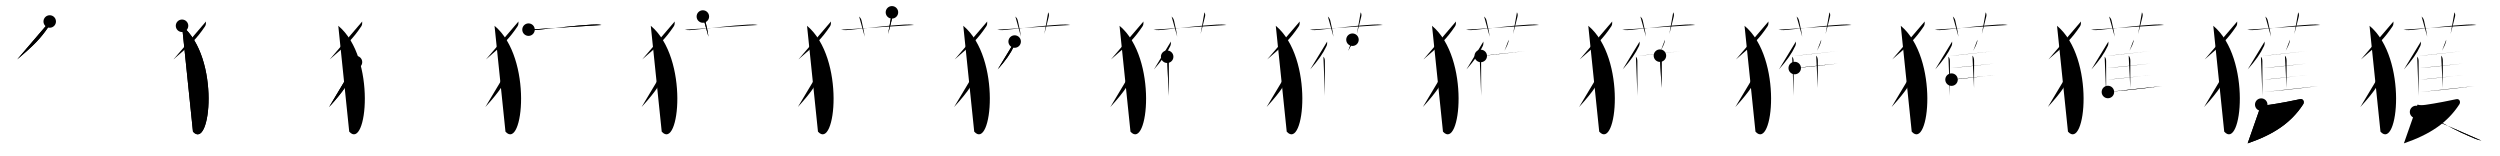 <svg class="stroke_order_diagram--svg_container_for_51866276d5dda79658000147" style="height: 100px; width: 1600px;" viewbox="0 0 1600 100"><desc>Created with Snap</desc><defs></defs><line class="stroke_order_diagram--bounding_box" x1="1" x2="1599" y1="1" y2="1"></line><line class="stroke_order_diagram--bounding_box" x1="1" x2="1" y1="1" y2="99"></line><line class="stroke_order_diagram--bounding_box" x1="1" x2="1599" y1="99" y2="99"></line><line class="stroke_order_diagram--guide_line" x1="0" x2="1600" y1="50" y2="50"></line><line class="stroke_order_diagram--guide_line" x1="50" x2="50" y1="1" y2="99"></line><line class="stroke_order_diagram--bounding_box" x1="99" x2="99" y1="1" y2="99"></line><path class="stroke_order_diagram--current_path" d="M35.82,17.75c0,1.12,0.06,2.12-0.61,3.12C29.98,28.65,25.62,33,15,42.04" id="kvg:07372-s1" kvg:type="㇒" transform="matrix(1,0,0,1,-4,-4)" xmlns:kvg="http://kanjivg.tagaini.net"></path><path class="stroke_order_diagram--current_path" d="M35.82,17.75c0,1.12,0.06,2.12-0.61,3.12C29.98,28.65,25.62,33,15,42.04" id="Ske1pthd8p" kvg:type="㇒" transform="matrix(1,0,0,1,-4,-4)" xmlns:kvg="http://kanjivg.tagaini.net"></path><circle class="stroke_order_diagram--path_start" cx="35.82" cy="17.75" r="4" transform="matrix(1,0,0,1,-4,-4)"></circle><line class="stroke_order_diagram--guide_line" x1="150" x2="150" y1="1" y2="99"></line><line class="stroke_order_diagram--bounding_box" x1="199" x2="199" y1="1" y2="99"></line><path class="stroke_order_diagram--existing_path" d="M35.82,17.75c0,1.12,0.06,2.12-0.61,3.12C29.98,28.65,25.62,33,15,42.04" id="Ske1pthd8s" kvg:type="㇒" transform="matrix(1,0,0,1,96,-4)" xmlns:kvg="http://kanjivg.tagaini.net"></path><path class="stroke_order_diagram--current_path" d="M20.5,20.5c24.72,20.64,18.27,80.33,7,67.75" id="kvg:07372-s2" kvg:type="㇕va" transform="matrix(1,0,0,1,96,-4)" xmlns:kvg="http://kanjivg.tagaini.net"></path><path class="stroke_order_diagram--current_path" d="M20.5,20.5c24.72,20.64,18.27,80.33,7,67.75" id="Ske1pthd8u" kvg:type="㇕va" transform="matrix(1,0,0,1,96,-4)" xmlns:kvg="http://kanjivg.tagaini.net"></path><circle class="stroke_order_diagram--path_start" cx="20.5" cy="20.5" r="4" transform="matrix(1,0,0,1,96,-4)"></circle><line class="stroke_order_diagram--guide_line" x1="250" x2="250" y1="1" y2="99"></line><line class="stroke_order_diagram--bounding_box" x1="299" x2="299" y1="1" y2="99"></line><path class="stroke_order_diagram--existing_path" d="M35.82,17.75c0,1.12,0.06,2.12-0.61,3.12C29.98,28.65,25.62,33,15,42.04" id="Ske1pthd8x" kvg:type="㇒" transform="matrix(1,0,0,1,196,-4)" xmlns:kvg="http://kanjivg.tagaini.net"></path><path class="stroke_order_diagram--existing_path" d="M20.5,20.5c24.72,20.64,18.27,80.33,7,67.75" id="Ske1pthd8y" kvg:type="㇕va" transform="matrix(1,0,0,1,196,-4)" xmlns:kvg="http://kanjivg.tagaini.net"></path><path class="stroke_order_diagram--current_path" d="M31.83,43.75c0.05,0.71,0.22,2.08-0.1,2.85c-3.98,9.77-7.46,15.34-17.11,25.9" id="kvg:07372-s3" kvg:type="㇒" transform="matrix(1,0,0,1,196,-4)" xmlns:kvg="http://kanjivg.tagaini.net"></path><path class="stroke_order_diagram--current_path" d="M31.83,43.75c0.05,0.71,0.22,2.08-0.1,2.85c-3.98,9.77-7.46,15.34-17.11,25.9" id="Ske1pthd810" kvg:type="㇒" transform="matrix(1,0,0,1,196,-4)" xmlns:kvg="http://kanjivg.tagaini.net"></path><circle class="stroke_order_diagram--path_start" cx="31.83" cy="43.75" r="4" transform="matrix(1,0,0,1,196,-4)"></circle><line class="stroke_order_diagram--guide_line" x1="350" x2="350" y1="1" y2="99"></line><line class="stroke_order_diagram--bounding_box" x1="399" x2="399" y1="1" y2="99"></line><path class="stroke_order_diagram--existing_path" d="M35.82,17.75c0,1.12,0.06,2.12-0.61,3.12C29.98,28.65,25.62,33,15,42.04" id="Ske1pthd813" kvg:type="㇒" transform="matrix(1,0,0,1,296,-4)" xmlns:kvg="http://kanjivg.tagaini.net"></path><path class="stroke_order_diagram--existing_path" d="M20.5,20.5c24.72,20.64,18.27,80.33,7,67.75" id="Ske1pthd814" kvg:type="㇕va" transform="matrix(1,0,0,1,296,-4)" xmlns:kvg="http://kanjivg.tagaini.net"></path><path class="stroke_order_diagram--existing_path" d="M31.83,43.75c0.05,0.71,0.22,2.08-0.1,2.85c-3.98,9.77-7.46,15.34-17.11,25.9" id="Ske1pthd815" kvg:type="㇒" transform="matrix(1,0,0,1,296,-4)" xmlns:kvg="http://kanjivg.tagaini.net"></path><path class="stroke_order_diagram--current_path" d="M42.25,22.97c2.25,0.53,4.3,0.26,6.13,0.08c8.92-0.87,24.82-2.84,34.37-3.31c2.09-0.1,4.19-0.2,6.25,0.26" id="kvg:07372-s4" kvg:type="㇐" transform="matrix(1,0,0,1,296,-4)" xmlns:kvg="http://kanjivg.tagaini.net"></path><path class="stroke_order_diagram--current_path" d="M42.25,22.97c2.25,0.53,4.3,0.26,6.13,0.08c8.92-0.87,24.82-2.84,34.37-3.31c2.09-0.1,4.19-0.2,6.25,0.26" id="Ske1pthd817" kvg:type="㇐" transform="matrix(1,0,0,1,296,-4)" xmlns:kvg="http://kanjivg.tagaini.net"></path><circle class="stroke_order_diagram--path_start" cx="42.25" cy="22.97" r="4" transform="matrix(1,0,0,1,296,-4)"></circle><line class="stroke_order_diagram--guide_line" x1="450" x2="450" y1="1" y2="99"></line><line class="stroke_order_diagram--bounding_box" x1="499" x2="499" y1="1" y2="99"></line><path class="stroke_order_diagram--existing_path" d="M35.82,17.75c0,1.12,0.06,2.12-0.61,3.12C29.98,28.65,25.62,33,15,42.04" id="Ske1pthd81a" kvg:type="㇒" transform="matrix(1,0,0,1,396,-4)" xmlns:kvg="http://kanjivg.tagaini.net"></path><path class="stroke_order_diagram--existing_path" d="M20.5,20.5c24.72,20.64,18.27,80.33,7,67.75" id="Ske1pthd81b" kvg:type="㇕va" transform="matrix(1,0,0,1,396,-4)" xmlns:kvg="http://kanjivg.tagaini.net"></path><path class="stroke_order_diagram--existing_path" d="M31.83,43.75c0.05,0.71,0.22,2.08-0.1,2.85c-3.98,9.77-7.46,15.34-17.11,25.9" id="Ske1pthd81c" kvg:type="㇒" transform="matrix(1,0,0,1,396,-4)" xmlns:kvg="http://kanjivg.tagaini.net"></path><path class="stroke_order_diagram--existing_path" d="M42.25,22.97c2.25,0.53,4.3,0.26,6.13,0.08c8.92-0.87,24.82-2.84,34.37-3.31c2.09-0.1,4.19-0.2,6.25,0.26" id="Ske1pthd81d" kvg:type="㇐" transform="matrix(1,0,0,1,396,-4)" xmlns:kvg="http://kanjivg.tagaini.net"></path><path class="stroke_order_diagram--current_path" d="M53.83,14.57c0.86,0.86,1.29,1.43,1.59,2.73c1.35,5.86,1.74,8.06,2.01,10.22" id="kvg:07372-s5" kvg:type="㇑a" transform="matrix(1,0,0,1,396,-4)" xmlns:kvg="http://kanjivg.tagaini.net"></path><path class="stroke_order_diagram--current_path" d="M53.83,14.57c0.86,0.86,1.29,1.43,1.59,2.73c1.35,5.86,1.74,8.06,2.01,10.22" id="Ske1pthd81f" kvg:type="㇑a" transform="matrix(1,0,0,1,396,-4)" xmlns:kvg="http://kanjivg.tagaini.net"></path><circle class="stroke_order_diagram--path_start" cx="53.83" cy="14.57" r="4" transform="matrix(1,0,0,1,396,-4)"></circle><line class="stroke_order_diagram--guide_line" x1="550" x2="550" y1="1" y2="99"></line><line class="stroke_order_diagram--bounding_box" x1="599" x2="599" y1="1" y2="99"></line><path class="stroke_order_diagram--existing_path" d="M35.82,17.75c0,1.12,0.06,2.12-0.61,3.12C29.98,28.65,25.62,33,15,42.04" id="Ske1pthd81i" kvg:type="㇒" transform="matrix(1,0,0,1,496,-4)" xmlns:kvg="http://kanjivg.tagaini.net"></path><path class="stroke_order_diagram--existing_path" d="M20.5,20.5c24.72,20.64,18.27,80.33,7,67.75" id="Ske1pthd81j" kvg:type="㇕va" transform="matrix(1,0,0,1,496,-4)" xmlns:kvg="http://kanjivg.tagaini.net"></path><path class="stroke_order_diagram--existing_path" d="M31.83,43.75c0.05,0.71,0.22,2.08-0.1,2.85c-3.98,9.77-7.46,15.34-17.11,25.9" id="Ske1pthd81k" kvg:type="㇒" transform="matrix(1,0,0,1,496,-4)" xmlns:kvg="http://kanjivg.tagaini.net"></path><path class="stroke_order_diagram--existing_path" d="M42.25,22.97c2.25,0.53,4.3,0.26,6.13,0.08c8.92-0.87,24.82-2.84,34.37-3.31c2.09-0.1,4.19-0.2,6.25,0.26" id="Ske1pthd81l" kvg:type="㇐" transform="matrix(1,0,0,1,496,-4)" xmlns:kvg="http://kanjivg.tagaini.net"></path><path class="stroke_order_diagram--existing_path" d="M53.83,14.57c0.86,0.86,1.29,1.43,1.59,2.73c1.35,5.86,1.74,8.06,2.01,10.22" id="Ske1pthd81m" kvg:type="㇑a" transform="matrix(1,0,0,1,496,-4)" xmlns:kvg="http://kanjivg.tagaini.net"></path><path class="stroke_order_diagram--current_path" d="M74.84,11.89c0.53,0.86,0.62,1.76,0.34,2.84c-0.94,3.64-1.56,6.64-2.81,11.02" id="kvg:07372-s6" kvg:type="㇑a" transform="matrix(1,0,0,1,496,-4)" xmlns:kvg="http://kanjivg.tagaini.net"></path><path class="stroke_order_diagram--current_path" d="M74.84,11.89c0.53,0.86,0.62,1.76,0.34,2.84c-0.94,3.64-1.56,6.64-2.81,11.02" id="Ske1pthd81o" kvg:type="㇑a" transform="matrix(1,0,0,1,496,-4)" xmlns:kvg="http://kanjivg.tagaini.net"></path><circle class="stroke_order_diagram--path_start" cx="74.84" cy="11.89" r="4" transform="matrix(1,0,0,1,496,-4)"></circle><line class="stroke_order_diagram--guide_line" x1="650" x2="650" y1="1" y2="99"></line><line class="stroke_order_diagram--bounding_box" x1="699" x2="699" y1="1" y2="99"></line><path class="stroke_order_diagram--existing_path" d="M35.82,17.75c0,1.12,0.06,2.12-0.61,3.12C29.98,28.65,25.62,33,15,42.04" id="Ske1pthd81r" kvg:type="㇒" transform="matrix(1,0,0,1,596,-4)" xmlns:kvg="http://kanjivg.tagaini.net"></path><path class="stroke_order_diagram--existing_path" d="M20.5,20.5c24.72,20.64,18.27,80.33,7,67.75" id="Ske1pthd81s" kvg:type="㇕va" transform="matrix(1,0,0,1,596,-4)" xmlns:kvg="http://kanjivg.tagaini.net"></path><path class="stroke_order_diagram--existing_path" d="M31.83,43.75c0.05,0.71,0.22,2.08-0.1,2.85c-3.98,9.77-7.46,15.34-17.11,25.9" id="Ske1pthd81t" kvg:type="㇒" transform="matrix(1,0,0,1,596,-4)" xmlns:kvg="http://kanjivg.tagaini.net"></path><path class="stroke_order_diagram--existing_path" d="M42.25,22.97c2.25,0.53,4.3,0.26,6.13,0.08c8.92-0.87,24.82-2.84,34.37-3.31c2.09-0.1,4.19-0.2,6.25,0.26" id="Ske1pthd81u" kvg:type="㇐" transform="matrix(1,0,0,1,596,-4)" xmlns:kvg="http://kanjivg.tagaini.net"></path><path class="stroke_order_diagram--existing_path" d="M53.83,14.57c0.86,0.86,1.29,1.43,1.59,2.73c1.35,5.86,1.74,8.06,2.01,10.22" id="Ske1pthd81v" kvg:type="㇑a" transform="matrix(1,0,0,1,596,-4)" xmlns:kvg="http://kanjivg.tagaini.net"></path><path class="stroke_order_diagram--existing_path" d="M74.84,11.89c0.53,0.86,0.62,1.76,0.34,2.84c-0.94,3.64-1.56,6.64-2.81,11.02" id="Ske1pthd81w" kvg:type="㇑a" transform="matrix(1,0,0,1,596,-4)" xmlns:kvg="http://kanjivg.tagaini.net"></path><path class="stroke_order_diagram--current_path" d="M53.38,30.59c0.11,0.9-0.03,2.07-0.39,2.84c-2.3,4.9-5.21,9.04-10.47,15" id="kvg:07372-s7" kvg:type="㇒" transform="matrix(1,0,0,1,596,-4)" xmlns:kvg="http://kanjivg.tagaini.net"></path><path class="stroke_order_diagram--current_path" d="M53.38,30.59c0.11,0.9-0.03,2.07-0.39,2.84c-2.3,4.9-5.21,9.04-10.47,15" id="Ske1pthd81y" kvg:type="㇒" transform="matrix(1,0,0,1,596,-4)" xmlns:kvg="http://kanjivg.tagaini.net"></path><circle class="stroke_order_diagram--path_start" cx="53.38" cy="30.59" r="4" transform="matrix(1,0,0,1,596,-4)"></circle><line class="stroke_order_diagram--guide_line" x1="750" x2="750" y1="1" y2="99"></line><line class="stroke_order_diagram--bounding_box" x1="799" x2="799" y1="1" y2="99"></line><path class="stroke_order_diagram--existing_path" d="M35.82,17.75c0,1.12,0.06,2.12-0.61,3.12C29.98,28.65,25.62,33,15,42.04" id="Ske1pthd821" kvg:type="㇒" transform="matrix(1,0,0,1,696,-4)" xmlns:kvg="http://kanjivg.tagaini.net"></path><path class="stroke_order_diagram--existing_path" d="M20.5,20.5c24.72,20.64,18.27,80.33,7,67.75" id="Ske1pthd822" kvg:type="㇕va" transform="matrix(1,0,0,1,696,-4)" xmlns:kvg="http://kanjivg.tagaini.net"></path><path class="stroke_order_diagram--existing_path" d="M31.83,43.75c0.05,0.71,0.22,2.08-0.1,2.85c-3.98,9.77-7.46,15.34-17.11,25.9" id="Ske1pthd823" kvg:type="㇒" transform="matrix(1,0,0,1,696,-4)" xmlns:kvg="http://kanjivg.tagaini.net"></path><path class="stroke_order_diagram--existing_path" d="M42.25,22.97c2.25,0.53,4.3,0.26,6.13,0.08c8.92-0.87,24.82-2.84,34.37-3.31c2.09-0.1,4.19-0.2,6.25,0.26" id="Ske1pthd824" kvg:type="㇐" transform="matrix(1,0,0,1,696,-4)" xmlns:kvg="http://kanjivg.tagaini.net"></path><path class="stroke_order_diagram--existing_path" d="M53.83,14.57c0.86,0.86,1.29,1.43,1.59,2.73c1.35,5.86,1.74,8.06,2.01,10.22" id="Ske1pthd825" kvg:type="㇑a" transform="matrix(1,0,0,1,696,-4)" xmlns:kvg="http://kanjivg.tagaini.net"></path><path class="stroke_order_diagram--existing_path" d="M74.84,11.89c0.53,0.86,0.62,1.76,0.34,2.84c-0.94,3.64-1.56,6.64-2.81,11.02" id="Ske1pthd826" kvg:type="㇑a" transform="matrix(1,0,0,1,696,-4)" xmlns:kvg="http://kanjivg.tagaini.net"></path><path class="stroke_order_diagram--existing_path" d="M53.38,30.59c0.11,0.9-0.03,2.07-0.39,2.84c-2.3,4.9-5.21,9.04-10.47,15" id="Ske1pthd827" kvg:type="㇒" transform="matrix(1,0,0,1,696,-4)" xmlns:kvg="http://kanjivg.tagaini.net"></path><path class="stroke_order_diagram--current_path" d="M50.98,40.31c0.67,0.67,0.94,1.56,0.94,2.93c0,4.37,0.02,11.96,0.04,17.51c0,1.92,0.01,3.54,0.01,4.59" id="kvg:07372-s8" kvg:type="㇑" transform="matrix(1,0,0,1,696,-4)" xmlns:kvg="http://kanjivg.tagaini.net"></path><path class="stroke_order_diagram--current_path" d="M50.98,40.31c0.67,0.67,0.94,1.56,0.94,2.93c0,4.37,0.02,11.96,0.04,17.51c0,1.92,0.01,3.54,0.01,4.59" id="Ske1pthd829" kvg:type="㇑" transform="matrix(1,0,0,1,696,-4)" xmlns:kvg="http://kanjivg.tagaini.net"></path><circle class="stroke_order_diagram--path_start" cx="50.98" cy="40.31" r="4" transform="matrix(1,0,0,1,696,-4)"></circle><line class="stroke_order_diagram--guide_line" x1="850" x2="850" y1="1" y2="99"></line><line class="stroke_order_diagram--bounding_box" x1="899" x2="899" y1="1" y2="99"></line><path class="stroke_order_diagram--existing_path" d="M35.82,17.75c0,1.12,0.06,2.12-0.61,3.12C29.98,28.65,25.62,33,15,42.04" id="Ske1pthd82c" kvg:type="㇒" transform="matrix(1,0,0,1,796,-4)" xmlns:kvg="http://kanjivg.tagaini.net"></path><path class="stroke_order_diagram--existing_path" d="M20.5,20.5c24.72,20.64,18.27,80.33,7,67.75" id="Ske1pthd82d" kvg:type="㇕va" transform="matrix(1,0,0,1,796,-4)" xmlns:kvg="http://kanjivg.tagaini.net"></path><path class="stroke_order_diagram--existing_path" d="M31.83,43.75c0.05,0.71,0.22,2.08-0.1,2.85c-3.98,9.77-7.46,15.34-17.11,25.9" id="Ske1pthd82e" kvg:type="㇒" transform="matrix(1,0,0,1,796,-4)" xmlns:kvg="http://kanjivg.tagaini.net"></path><path class="stroke_order_diagram--existing_path" d="M42.25,22.97c2.25,0.53,4.3,0.26,6.13,0.08c8.92-0.87,24.82-2.84,34.37-3.31c2.09-0.1,4.19-0.2,6.25,0.26" id="Ske1pthd82f" kvg:type="㇐" transform="matrix(1,0,0,1,796,-4)" xmlns:kvg="http://kanjivg.tagaini.net"></path><path class="stroke_order_diagram--existing_path" d="M53.83,14.57c0.86,0.86,1.29,1.43,1.59,2.73c1.35,5.86,1.74,8.06,2.01,10.22" id="Ske1pthd82g" kvg:type="㇑a" transform="matrix(1,0,0,1,796,-4)" xmlns:kvg="http://kanjivg.tagaini.net"></path><path class="stroke_order_diagram--existing_path" d="M74.84,11.89c0.53,0.86,0.62,1.76,0.34,2.84c-0.94,3.64-1.56,6.64-2.81,11.02" id="Ske1pthd82h" kvg:type="㇑a" transform="matrix(1,0,0,1,796,-4)" xmlns:kvg="http://kanjivg.tagaini.net"></path><path class="stroke_order_diagram--existing_path" d="M53.38,30.59c0.11,0.9-0.03,2.07-0.39,2.84c-2.3,4.9-5.21,9.04-10.47,15" id="Ske1pthd82i" kvg:type="㇒" transform="matrix(1,0,0,1,796,-4)" xmlns:kvg="http://kanjivg.tagaini.net"></path><path class="stroke_order_diagram--existing_path" d="M50.98,40.31c0.67,0.67,0.94,1.56,0.94,2.93c0,4.37,0.02,11.96,0.04,17.51c0,1.92,0.01,3.54,0.01,4.59" id="Ske1pthd82j" kvg:type="㇑" transform="matrix(1,0,0,1,796,-4)" xmlns:kvg="http://kanjivg.tagaini.net"></path><path class="stroke_order_diagram--current_path" d="M69.58,29.41c0.03,0.36-0.01,0.84-0.1,1.15c-0.57,1.99-1.3,3.52-2.61,5.94" id="kvg:07372-s9" kvg:type="㇒" transform="matrix(1,0,0,1,796,-4)" xmlns:kvg="http://kanjivg.tagaini.net"></path><path class="stroke_order_diagram--current_path" d="M69.58,29.41c0.03,0.36-0.01,0.84-0.1,1.15c-0.57,1.99-1.3,3.52-2.61,5.94" id="Ske1pthd82l" kvg:type="㇒" transform="matrix(1,0,0,1,796,-4)" xmlns:kvg="http://kanjivg.tagaini.net"></path><circle class="stroke_order_diagram--path_start" cx="69.58" cy="29.41" r="4" transform="matrix(1,0,0,1,796,-4)"></circle><line class="stroke_order_diagram--guide_line" x1="950" x2="950" y1="1" y2="99"></line><line class="stroke_order_diagram--bounding_box" x1="999" x2="999" y1="1" y2="99"></line><path class="stroke_order_diagram--existing_path" d="M35.82,17.75c0,1.12,0.06,2.12-0.61,3.12C29.98,28.65,25.62,33,15,42.04" id="Ske1pthd82o" kvg:type="㇒" transform="matrix(1,0,0,1,896,-4)" xmlns:kvg="http://kanjivg.tagaini.net"></path><path class="stroke_order_diagram--existing_path" d="M20.5,20.5c24.72,20.64,18.27,80.33,7,67.75" id="Ske1pthd82p" kvg:type="㇕va" transform="matrix(1,0,0,1,896,-4)" xmlns:kvg="http://kanjivg.tagaini.net"></path><path class="stroke_order_diagram--existing_path" d="M31.83,43.75c0.05,0.71,0.22,2.08-0.1,2.85c-3.98,9.77-7.46,15.34-17.11,25.9" id="Ske1pthd82q" kvg:type="㇒" transform="matrix(1,0,0,1,896,-4)" xmlns:kvg="http://kanjivg.tagaini.net"></path><path class="stroke_order_diagram--existing_path" d="M42.25,22.97c2.25,0.53,4.3,0.26,6.13,0.08c8.92-0.87,24.82-2.84,34.37-3.31c2.09-0.1,4.19-0.2,6.25,0.26" id="Ske1pthd82r" kvg:type="㇐" transform="matrix(1,0,0,1,896,-4)" xmlns:kvg="http://kanjivg.tagaini.net"></path><path class="stroke_order_diagram--existing_path" d="M53.83,14.57c0.86,0.86,1.29,1.43,1.59,2.73c1.35,5.86,1.74,8.06,2.01,10.22" id="Ske1pthd82s" kvg:type="㇑a" transform="matrix(1,0,0,1,896,-4)" xmlns:kvg="http://kanjivg.tagaini.net"></path><path class="stroke_order_diagram--existing_path" d="M74.84,11.89c0.53,0.86,0.62,1.76,0.34,2.84c-0.94,3.64-1.56,6.64-2.81,11.02" id="Ske1pthd82t" kvg:type="㇑a" transform="matrix(1,0,0,1,896,-4)" xmlns:kvg="http://kanjivg.tagaini.net"></path><path class="stroke_order_diagram--existing_path" d="M53.38,30.59c0.11,0.9-0.03,2.07-0.39,2.84c-2.3,4.9-5.21,9.04-10.47,15" id="Ske1pthd82u" kvg:type="㇒" transform="matrix(1,0,0,1,896,-4)" xmlns:kvg="http://kanjivg.tagaini.net"></path><path class="stroke_order_diagram--existing_path" d="M50.98,40.31c0.67,0.67,0.94,1.56,0.94,2.93c0,4.37,0.02,11.96,0.04,17.51c0,1.92,0.01,3.54,0.01,4.59" id="Ske1pthd82v" kvg:type="㇑" transform="matrix(1,0,0,1,896,-4)" xmlns:kvg="http://kanjivg.tagaini.net"></path><path class="stroke_order_diagram--existing_path" d="M69.58,29.41c0.03,0.36-0.01,0.84-0.1,1.15c-0.57,1.99-1.3,3.52-2.61,5.94" id="Ske1pthd82w" kvg:type="㇒" transform="matrix(1,0,0,1,896,-4)" xmlns:kvg="http://kanjivg.tagaini.net"></path><path class="stroke_order_diagram--current_path" d="M51.68,39.81c5.44-0.42,20.62-2.21,27.82-3.02c1.69-0.19,2.93-0.33,3.48-0.38" id="kvg:07372-s10" kvg:type="㇐b" transform="matrix(1,0,0,1,896,-4)" xmlns:kvg="http://kanjivg.tagaini.net"></path><path class="stroke_order_diagram--current_path" d="M51.68,39.81c5.44-0.42,20.62-2.21,27.82-3.02c1.69-0.19,2.93-0.33,3.48-0.38" id="Ske1pthd82y" kvg:type="㇐b" transform="matrix(1,0,0,1,896,-4)" xmlns:kvg="http://kanjivg.tagaini.net"></path><circle class="stroke_order_diagram--path_start" cx="51.68" cy="39.81" r="4" transform="matrix(1,0,0,1,896,-4)"></circle><line class="stroke_order_diagram--guide_line" x1="1050" x2="1050" y1="1" y2="99"></line><line class="stroke_order_diagram--bounding_box" x1="1099" x2="1099" y1="1" y2="99"></line><path class="stroke_order_diagram--existing_path" d="M35.82,17.75c0,1.12,0.06,2.12-0.61,3.12C29.98,28.65,25.62,33,15,42.04" id="Ske1pthd831" kvg:type="㇒" transform="matrix(1,0,0,1,996,-4)" xmlns:kvg="http://kanjivg.tagaini.net"></path><path class="stroke_order_diagram--existing_path" d="M20.5,20.5c24.72,20.64,18.27,80.33,7,67.75" id="Ske1pthd832" kvg:type="㇕va" transform="matrix(1,0,0,1,996,-4)" xmlns:kvg="http://kanjivg.tagaini.net"></path><path class="stroke_order_diagram--existing_path" d="M31.83,43.75c0.05,0.71,0.22,2.08-0.1,2.85c-3.98,9.77-7.46,15.34-17.11,25.9" id="Ske1pthd833" kvg:type="㇒" transform="matrix(1,0,0,1,996,-4)" xmlns:kvg="http://kanjivg.tagaini.net"></path><path class="stroke_order_diagram--existing_path" d="M42.25,22.97c2.25,0.53,4.3,0.26,6.13,0.08c8.92-0.87,24.82-2.84,34.37-3.31c2.09-0.1,4.19-0.2,6.25,0.26" id="Ske1pthd834" kvg:type="㇐" transform="matrix(1,0,0,1,996,-4)" xmlns:kvg="http://kanjivg.tagaini.net"></path><path class="stroke_order_diagram--existing_path" d="M53.83,14.57c0.86,0.86,1.29,1.43,1.59,2.73c1.35,5.86,1.74,8.06,2.01,10.22" id="Ske1pthd835" kvg:type="㇑a" transform="matrix(1,0,0,1,996,-4)" xmlns:kvg="http://kanjivg.tagaini.net"></path><path class="stroke_order_diagram--existing_path" d="M74.84,11.89c0.53,0.86,0.62,1.76,0.34,2.84c-0.94,3.64-1.56,6.64-2.81,11.02" id="Ske1pthd836" kvg:type="㇑a" transform="matrix(1,0,0,1,996,-4)" xmlns:kvg="http://kanjivg.tagaini.net"></path><path class="stroke_order_diagram--existing_path" d="M53.38,30.59c0.11,0.9-0.03,2.07-0.39,2.84c-2.3,4.9-5.21,9.04-10.47,15" id="Ske1pthd837" kvg:type="㇒" transform="matrix(1,0,0,1,996,-4)" xmlns:kvg="http://kanjivg.tagaini.net"></path><path class="stroke_order_diagram--existing_path" d="M50.98,40.31c0.67,0.67,0.94,1.56,0.94,2.93c0,4.37,0.02,11.96,0.04,17.51c0,1.92,0.01,3.54,0.01,4.59" id="Ske1pthd838" kvg:type="㇑" transform="matrix(1,0,0,1,996,-4)" xmlns:kvg="http://kanjivg.tagaini.net"></path><path class="stroke_order_diagram--existing_path" d="M69.58,29.41c0.03,0.36-0.01,0.84-0.1,1.15c-0.57,1.99-1.3,3.52-2.61,5.94" id="Ske1pthd839" kvg:type="㇒" transform="matrix(1,0,0,1,996,-4)" xmlns:kvg="http://kanjivg.tagaini.net"></path><path class="stroke_order_diagram--existing_path" d="M51.68,39.81c5.44-0.42,20.62-2.21,27.82-3.02c1.69-0.19,2.93-0.33,3.48-0.38" id="Ske1pthd83a" kvg:type="㇐b" transform="matrix(1,0,0,1,996,-4)" xmlns:kvg="http://kanjivg.tagaini.net"></path><path class="stroke_order_diagram--current_path" d="M66.35,39.62c0.7,0.7,1.08,1.76,1.08,3.41c0,5.43-0.04,14.23-0.04,17.27" id="kvg:07372-s11" kvg:type="㇑a" transform="matrix(1,0,0,1,996,-4)" xmlns:kvg="http://kanjivg.tagaini.net"></path><path class="stroke_order_diagram--current_path" d="M66.35,39.62c0.7,0.7,1.08,1.76,1.08,3.41c0,5.43-0.04,14.23-0.04,17.27" id="Ske1pthd83c" kvg:type="㇑a" transform="matrix(1,0,0,1,996,-4)" xmlns:kvg="http://kanjivg.tagaini.net"></path><circle class="stroke_order_diagram--path_start" cx="66.35" cy="39.62" r="4" transform="matrix(1,0,0,1,996,-4)"></circle><line class="stroke_order_diagram--guide_line" x1="1150" x2="1150" y1="1" y2="99"></line><line class="stroke_order_diagram--bounding_box" x1="1199" x2="1199" y1="1" y2="99"></line><path class="stroke_order_diagram--existing_path" d="M35.82,17.75c0,1.12,0.06,2.12-0.61,3.12C29.98,28.65,25.62,33,15,42.04" id="Ske1pthd83f" kvg:type="㇒" transform="matrix(1,0,0,1,1096,-4)" xmlns:kvg="http://kanjivg.tagaini.net"></path><path class="stroke_order_diagram--existing_path" d="M20.5,20.5c24.72,20.64,18.27,80.33,7,67.75" id="Ske1pthd83g" kvg:type="㇕va" transform="matrix(1,0,0,1,1096,-4)" xmlns:kvg="http://kanjivg.tagaini.net"></path><path class="stroke_order_diagram--existing_path" d="M31.83,43.75c0.05,0.71,0.22,2.08-0.1,2.85c-3.98,9.77-7.46,15.34-17.11,25.9" id="Ske1pthd83h" kvg:type="㇒" transform="matrix(1,0,0,1,1096,-4)" xmlns:kvg="http://kanjivg.tagaini.net"></path><path class="stroke_order_diagram--existing_path" d="M42.25,22.97c2.25,0.53,4.3,0.26,6.13,0.08c8.92-0.87,24.82-2.84,34.37-3.31c2.09-0.1,4.19-0.2,6.25,0.26" id="Ske1pthd83i" kvg:type="㇐" transform="matrix(1,0,0,1,1096,-4)" xmlns:kvg="http://kanjivg.tagaini.net"></path><path class="stroke_order_diagram--existing_path" d="M53.83,14.57c0.86,0.86,1.29,1.43,1.59,2.73c1.35,5.86,1.74,8.06,2.01,10.22" id="Ske1pthd83j" kvg:type="㇑a" transform="matrix(1,0,0,1,1096,-4)" xmlns:kvg="http://kanjivg.tagaini.net"></path><path class="stroke_order_diagram--existing_path" d="M74.84,11.89c0.53,0.86,0.62,1.76,0.34,2.84c-0.94,3.64-1.56,6.64-2.81,11.02" id="Ske1pthd83k" kvg:type="㇑a" transform="matrix(1,0,0,1,1096,-4)" xmlns:kvg="http://kanjivg.tagaini.net"></path><path class="stroke_order_diagram--existing_path" d="M53.38,30.59c0.11,0.9-0.03,2.07-0.39,2.84c-2.3,4.9-5.21,9.04-10.47,15" id="Ske1pthd83l" kvg:type="㇒" transform="matrix(1,0,0,1,1096,-4)" xmlns:kvg="http://kanjivg.tagaini.net"></path><path class="stroke_order_diagram--existing_path" d="M50.98,40.31c0.67,0.67,0.94,1.56,0.94,2.93c0,4.37,0.02,11.96,0.04,17.51c0,1.92,0.01,3.54,0.01,4.59" id="Ske1pthd83m" kvg:type="㇑" transform="matrix(1,0,0,1,1096,-4)" xmlns:kvg="http://kanjivg.tagaini.net"></path><path class="stroke_order_diagram--existing_path" d="M69.58,29.41c0.03,0.36-0.01,0.84-0.1,1.15c-0.57,1.99-1.3,3.52-2.61,5.94" id="Ske1pthd83n" kvg:type="㇒" transform="matrix(1,0,0,1,1096,-4)" xmlns:kvg="http://kanjivg.tagaini.net"></path><path class="stroke_order_diagram--existing_path" d="M51.68,39.81c5.44-0.42,20.62-2.21,27.82-3.02c1.69-0.19,2.93-0.33,3.48-0.38" id="Ske1pthd83o" kvg:type="㇐b" transform="matrix(1,0,0,1,1096,-4)" xmlns:kvg="http://kanjivg.tagaini.net"></path><path class="stroke_order_diagram--existing_path" d="M66.35,39.62c0.7,0.7,1.08,1.76,1.08,3.41c0,5.43-0.04,14.23-0.04,17.27" id="Ske1pthd83p" kvg:type="㇑a" transform="matrix(1,0,0,1,1096,-4)" xmlns:kvg="http://kanjivg.tagaini.net"></path><path class="stroke_order_diagram--current_path" d="M52.63,47.55C57.76,47.2,70.81,45.8,77,45.05c1.51-0.18,2.62-0.31,3.16-0.36" id="kvg:07372-s12" kvg:type="㇐b" transform="matrix(1,0,0,1,1096,-4)" xmlns:kvg="http://kanjivg.tagaini.net"></path><path class="stroke_order_diagram--current_path" d="M52.63,47.55C57.76,47.2,70.81,45.8,77,45.05c1.51-0.18,2.62-0.31,3.16-0.36" id="Ske1pthd83r" kvg:type="㇐b" transform="matrix(1,0,0,1,1096,-4)" xmlns:kvg="http://kanjivg.tagaini.net"></path><circle class="stroke_order_diagram--path_start" cx="52.63" cy="47.55" r="4" transform="matrix(1,0,0,1,1096,-4)"></circle><line class="stroke_order_diagram--guide_line" x1="1250" x2="1250" y1="1" y2="99"></line><line class="stroke_order_diagram--bounding_box" x1="1299" x2="1299" y1="1" y2="99"></line><path class="stroke_order_diagram--existing_path" d="M35.82,17.75c0,1.12,0.06,2.12-0.61,3.12C29.98,28.65,25.62,33,15,42.04" id="Ske1pthd83u" kvg:type="㇒" transform="matrix(1,0,0,1,1196,-4)" xmlns:kvg="http://kanjivg.tagaini.net"></path><path class="stroke_order_diagram--existing_path" d="M20.5,20.5c24.72,20.64,18.27,80.33,7,67.75" id="Ske1pthd83v" kvg:type="㇕va" transform="matrix(1,0,0,1,1196,-4)" xmlns:kvg="http://kanjivg.tagaini.net"></path><path class="stroke_order_diagram--existing_path" d="M31.83,43.75c0.05,0.71,0.22,2.08-0.1,2.85c-3.98,9.77-7.46,15.34-17.11,25.9" id="Ske1pthd83w" kvg:type="㇒" transform="matrix(1,0,0,1,1196,-4)" xmlns:kvg="http://kanjivg.tagaini.net"></path><path class="stroke_order_diagram--existing_path" d="M42.25,22.97c2.25,0.53,4.3,0.26,6.13,0.08c8.92-0.87,24.82-2.84,34.37-3.31c2.09-0.1,4.19-0.2,6.25,0.26" id="Ske1pthd83x" kvg:type="㇐" transform="matrix(1,0,0,1,1196,-4)" xmlns:kvg="http://kanjivg.tagaini.net"></path><path class="stroke_order_diagram--existing_path" d="M53.83,14.57c0.86,0.86,1.29,1.43,1.59,2.73c1.35,5.86,1.74,8.06,2.01,10.22" id="Ske1pthd83y" kvg:type="㇑a" transform="matrix(1,0,0,1,1196,-4)" xmlns:kvg="http://kanjivg.tagaini.net"></path><path class="stroke_order_diagram--existing_path" d="M74.84,11.89c0.53,0.86,0.62,1.76,0.34,2.84c-0.94,3.64-1.56,6.64-2.81,11.02" id="Ske1pthd83z" kvg:type="㇑a" transform="matrix(1,0,0,1,1196,-4)" xmlns:kvg="http://kanjivg.tagaini.net"></path><path class="stroke_order_diagram--existing_path" d="M53.38,30.59c0.11,0.9-0.03,2.07-0.39,2.84c-2.3,4.9-5.21,9.04-10.47,15" id="Ske1pthd840" kvg:type="㇒" transform="matrix(1,0,0,1,1196,-4)" xmlns:kvg="http://kanjivg.tagaini.net"></path><path class="stroke_order_diagram--existing_path" d="M50.98,40.31c0.67,0.67,0.94,1.56,0.94,2.93c0,4.37,0.02,11.96,0.04,17.51c0,1.92,0.01,3.54,0.01,4.59" id="Ske1pthd841" kvg:type="㇑" transform="matrix(1,0,0,1,1196,-4)" xmlns:kvg="http://kanjivg.tagaini.net"></path><path class="stroke_order_diagram--existing_path" d="M69.58,29.41c0.03,0.36-0.01,0.84-0.1,1.15c-0.57,1.99-1.3,3.52-2.61,5.94" id="Ske1pthd842" kvg:type="㇒" transform="matrix(1,0,0,1,1196,-4)" xmlns:kvg="http://kanjivg.tagaini.net"></path><path class="stroke_order_diagram--existing_path" d="M51.68,39.81c5.44-0.42,20.62-2.21,27.82-3.02c1.69-0.19,2.93-0.33,3.48-0.38" id="Ske1pthd843" kvg:type="㇐b" transform="matrix(1,0,0,1,1196,-4)" xmlns:kvg="http://kanjivg.tagaini.net"></path><path class="stroke_order_diagram--existing_path" d="M66.35,39.62c0.7,0.7,1.08,1.76,1.08,3.41c0,5.43-0.04,14.23-0.04,17.27" id="Ske1pthd844" kvg:type="㇑a" transform="matrix(1,0,0,1,1196,-4)" xmlns:kvg="http://kanjivg.tagaini.net"></path><path class="stroke_order_diagram--existing_path" d="M52.63,47.55C57.76,47.2,70.81,45.8,77,45.05c1.51-0.18,2.62-0.31,3.16-0.36" id="Ske1pthd845" kvg:type="㇐b" transform="matrix(1,0,0,1,1196,-4)" xmlns:kvg="http://kanjivg.tagaini.net"></path><path class="stroke_order_diagram--current_path" d="M52.98,54.96c5.41-0.29,17.75-1.86,24.28-2.56c1.54-0.17,2.7-0.28,3.29-0.32" id="kvg:07372-s13" kvg:type="㇐b" transform="matrix(1,0,0,1,1196,-4)" xmlns:kvg="http://kanjivg.tagaini.net"></path><path class="stroke_order_diagram--current_path" d="M52.98,54.96c5.41-0.29,17.75-1.86,24.28-2.56c1.54-0.17,2.7-0.28,3.29-0.32" id="Ske1pthd847" kvg:type="㇐b" transform="matrix(1,0,0,1,1196,-4)" xmlns:kvg="http://kanjivg.tagaini.net"></path><circle class="stroke_order_diagram--path_start" cx="52.98" cy="54.96" r="4" transform="matrix(1,0,0,1,1196,-4)"></circle><line class="stroke_order_diagram--guide_line" x1="1350" x2="1350" y1="1" y2="99"></line><line class="stroke_order_diagram--bounding_box" x1="1399" x2="1399" y1="1" y2="99"></line><path class="stroke_order_diagram--existing_path" d="M35.82,17.75c0,1.12,0.06,2.12-0.61,3.12C29.98,28.65,25.62,33,15,42.04" id="Ske1pthd84a" kvg:type="㇒" transform="matrix(1,0,0,1,1296,-4)" xmlns:kvg="http://kanjivg.tagaini.net"></path><path class="stroke_order_diagram--existing_path" d="M20.5,20.5c24.72,20.64,18.27,80.33,7,67.75" id="Ske1pthd84b" kvg:type="㇕va" transform="matrix(1,0,0,1,1296,-4)" xmlns:kvg="http://kanjivg.tagaini.net"></path><path class="stroke_order_diagram--existing_path" d="M31.83,43.75c0.05,0.71,0.22,2.08-0.1,2.85c-3.98,9.77-7.46,15.34-17.11,25.9" id="Ske1pthd84c" kvg:type="㇒" transform="matrix(1,0,0,1,1296,-4)" xmlns:kvg="http://kanjivg.tagaini.net"></path><path class="stroke_order_diagram--existing_path" d="M42.25,22.97c2.25,0.53,4.3,0.26,6.13,0.08c8.92-0.87,24.82-2.84,34.37-3.31c2.09-0.1,4.19-0.2,6.25,0.26" id="Ske1pthd84d" kvg:type="㇐" transform="matrix(1,0,0,1,1296,-4)" xmlns:kvg="http://kanjivg.tagaini.net"></path><path class="stroke_order_diagram--existing_path" d="M53.83,14.57c0.86,0.86,1.29,1.43,1.59,2.73c1.35,5.86,1.74,8.06,2.01,10.22" id="Ske1pthd84e" kvg:type="㇑a" transform="matrix(1,0,0,1,1296,-4)" xmlns:kvg="http://kanjivg.tagaini.net"></path><path class="stroke_order_diagram--existing_path" d="M74.84,11.89c0.53,0.86,0.62,1.76,0.34,2.84c-0.94,3.64-1.56,6.64-2.81,11.02" id="Ske1pthd84f" kvg:type="㇑a" transform="matrix(1,0,0,1,1296,-4)" xmlns:kvg="http://kanjivg.tagaini.net"></path><path class="stroke_order_diagram--existing_path" d="M53.38,30.59c0.11,0.9-0.03,2.07-0.39,2.84c-2.3,4.9-5.21,9.04-10.47,15" id="Ske1pthd84g" kvg:type="㇒" transform="matrix(1,0,0,1,1296,-4)" xmlns:kvg="http://kanjivg.tagaini.net"></path><path class="stroke_order_diagram--existing_path" d="M50.98,40.31c0.67,0.67,0.94,1.56,0.94,2.93c0,4.37,0.02,11.96,0.04,17.51c0,1.92,0.01,3.54,0.01,4.59" id="Ske1pthd84h" kvg:type="㇑" transform="matrix(1,0,0,1,1296,-4)" xmlns:kvg="http://kanjivg.tagaini.net"></path><path class="stroke_order_diagram--existing_path" d="M69.58,29.41c0.03,0.36-0.01,0.84-0.1,1.15c-0.57,1.99-1.3,3.52-2.61,5.94" id="Ske1pthd84i" kvg:type="㇒" transform="matrix(1,0,0,1,1296,-4)" xmlns:kvg="http://kanjivg.tagaini.net"></path><path class="stroke_order_diagram--existing_path" d="M51.68,39.81c5.44-0.42,20.62-2.21,27.82-3.02c1.69-0.19,2.93-0.33,3.48-0.38" id="Ske1pthd84j" kvg:type="㇐b" transform="matrix(1,0,0,1,1296,-4)" xmlns:kvg="http://kanjivg.tagaini.net"></path><path class="stroke_order_diagram--existing_path" d="M66.35,39.62c0.7,0.7,1.08,1.76,1.08,3.41c0,5.43-0.04,14.23-0.04,17.27" id="Ske1pthd84k" kvg:type="㇑a" transform="matrix(1,0,0,1,1296,-4)" xmlns:kvg="http://kanjivg.tagaini.net"></path><path class="stroke_order_diagram--existing_path" d="M52.63,47.55C57.76,47.2,70.81,45.8,77,45.05c1.51-0.18,2.62-0.31,3.16-0.36" id="Ske1pthd84l" kvg:type="㇐b" transform="matrix(1,0,0,1,1296,-4)" xmlns:kvg="http://kanjivg.tagaini.net"></path><path class="stroke_order_diagram--existing_path" d="M52.98,54.96c5.41-0.29,17.75-1.86,24.28-2.56c1.54-0.17,2.7-0.28,3.29-0.32" id="Ske1pthd84m" kvg:type="㇐b" transform="matrix(1,0,0,1,1296,-4)" xmlns:kvg="http://kanjivg.tagaini.net"></path><path class="stroke_order_diagram--current_path" d="M53.06,62.88c5.45-0.42,22.64-2.2,30.7-3.3c1.89-0.26,3.25-0.44,3.8-0.49" id="kvg:07372-s14" kvg:type="㇐b" transform="matrix(1,0,0,1,1296,-4)" xmlns:kvg="http://kanjivg.tagaini.net"></path><path class="stroke_order_diagram--current_path" d="M53.06,62.88c5.45-0.42,22.64-2.2,30.7-3.3c1.89-0.26,3.25-0.44,3.8-0.49" id="Ske1pthd84o" kvg:type="㇐b" transform="matrix(1,0,0,1,1296,-4)" xmlns:kvg="http://kanjivg.tagaini.net"></path><circle class="stroke_order_diagram--path_start" cx="53.06" cy="62.88" r="4" transform="matrix(1,0,0,1,1296,-4)"></circle><line class="stroke_order_diagram--guide_line" x1="1450" x2="1450" y1="1" y2="99"></line><line class="stroke_order_diagram--bounding_box" x1="1499" x2="1499" y1="1" y2="99"></line><path class="stroke_order_diagram--existing_path" d="M35.82,17.75c0,1.12,0.06,2.12-0.61,3.12C29.98,28.65,25.62,33,15,42.04" id="Ske1pthd84r" kvg:type="㇒" transform="matrix(1,0,0,1,1396,-4)" xmlns:kvg="http://kanjivg.tagaini.net"></path><path class="stroke_order_diagram--existing_path" d="M20.5,20.5c24.72,20.64,18.27,80.33,7,67.75" id="Ske1pthd84s" kvg:type="㇕va" transform="matrix(1,0,0,1,1396,-4)" xmlns:kvg="http://kanjivg.tagaini.net"></path><path class="stroke_order_diagram--existing_path" d="M31.83,43.75c0.05,0.71,0.22,2.08-0.1,2.85c-3.98,9.77-7.46,15.34-17.11,25.9" id="Ske1pthd84t" kvg:type="㇒" transform="matrix(1,0,0,1,1396,-4)" xmlns:kvg="http://kanjivg.tagaini.net"></path><path class="stroke_order_diagram--existing_path" d="M42.25,22.97c2.25,0.53,4.3,0.26,6.13,0.08c8.92-0.87,24.82-2.84,34.37-3.31c2.09-0.1,4.19-0.2,6.25,0.26" id="Ske1pthd84u" kvg:type="㇐" transform="matrix(1,0,0,1,1396,-4)" xmlns:kvg="http://kanjivg.tagaini.net"></path><path class="stroke_order_diagram--existing_path" d="M53.83,14.57c0.86,0.86,1.29,1.43,1.59,2.73c1.35,5.86,1.74,8.06,2.01,10.22" id="Ske1pthd84v" kvg:type="㇑a" transform="matrix(1,0,0,1,1396,-4)" xmlns:kvg="http://kanjivg.tagaini.net"></path><path class="stroke_order_diagram--existing_path" d="M74.84,11.89c0.53,0.86,0.62,1.76,0.34,2.84c-0.94,3.64-1.56,6.64-2.81,11.02" id="Ske1pthd84w" kvg:type="㇑a" transform="matrix(1,0,0,1,1396,-4)" xmlns:kvg="http://kanjivg.tagaini.net"></path><path class="stroke_order_diagram--existing_path" d="M53.38,30.59c0.11,0.9-0.03,2.07-0.39,2.84c-2.3,4.9-5.21,9.04-10.47,15" id="Ske1pthd84x" kvg:type="㇒" transform="matrix(1,0,0,1,1396,-4)" xmlns:kvg="http://kanjivg.tagaini.net"></path><path class="stroke_order_diagram--existing_path" d="M50.98,40.31c0.67,0.67,0.94,1.56,0.94,2.93c0,4.37,0.02,11.96,0.04,17.51c0,1.92,0.01,3.54,0.01,4.59" id="Ske1pthd84y" kvg:type="㇑" transform="matrix(1,0,0,1,1396,-4)" xmlns:kvg="http://kanjivg.tagaini.net"></path><path class="stroke_order_diagram--existing_path" d="M69.58,29.41c0.03,0.36-0.01,0.84-0.1,1.15c-0.57,1.99-1.3,3.52-2.61,5.94" id="Ske1pthd84z" kvg:type="㇒" transform="matrix(1,0,0,1,1396,-4)" xmlns:kvg="http://kanjivg.tagaini.net"></path><path class="stroke_order_diagram--existing_path" d="M51.68,39.81c5.44-0.42,20.62-2.21,27.82-3.02c1.69-0.19,2.93-0.33,3.48-0.38" id="Ske1pthd850" kvg:type="㇐b" transform="matrix(1,0,0,1,1396,-4)" xmlns:kvg="http://kanjivg.tagaini.net"></path><path class="stroke_order_diagram--existing_path" d="M66.35,39.62c0.7,0.7,1.08,1.76,1.08,3.41c0,5.43-0.04,14.23-0.04,17.27" id="Ske1pthd851" kvg:type="㇑a" transform="matrix(1,0,0,1,1396,-4)" xmlns:kvg="http://kanjivg.tagaini.net"></path><path class="stroke_order_diagram--existing_path" d="M52.63,47.55C57.76,47.2,70.81,45.8,77,45.05c1.51-0.18,2.62-0.31,3.16-0.36" id="Ske1pthd852" kvg:type="㇐b" transform="matrix(1,0,0,1,1396,-4)" xmlns:kvg="http://kanjivg.tagaini.net"></path><path class="stroke_order_diagram--existing_path" d="M52.98,54.96c5.41-0.29,17.75-1.86,24.28-2.56c1.54-0.17,2.7-0.28,3.29-0.32" id="Ske1pthd853" kvg:type="㇐b" transform="matrix(1,0,0,1,1396,-4)" xmlns:kvg="http://kanjivg.tagaini.net"></path><path class="stroke_order_diagram--existing_path" d="M53.06,62.88c5.45-0.42,22.64-2.2,30.7-3.3c1.89-0.26,3.25-0.44,3.8-0.49" id="Ske1pthd854" kvg:type="㇐b" transform="matrix(1,0,0,1,1396,-4)" xmlns:kvg="http://kanjivg.tagaini.net"></path><path class="stroke_order_diagram--current_path" d="M51.19,70.95c1.73,0.56,3.56,0.34,5.33,0.11c5.17-0.68,17.79-3.13,19.23-3.53c2.38-0.66,3.25,1.71,2.23,3.27C70.24,82.62,59.25,90,42.5,95.75" id="kvg:07372-s15" kvg:type="㇇" transform="matrix(1,0,0,1,1396,-4)" xmlns:kvg="http://kanjivg.tagaini.net"></path><path class="stroke_order_diagram--current_path" d="M51.19,70.95c1.73,0.56,3.56,0.34,5.33,0.11c5.17-0.68,17.79-3.13,19.23-3.53c2.38-0.66,3.25,1.71,2.23,3.27C70.24,82.62,59.25,90,42.5,95.75" id="Ske1pthd856" kvg:type="㇇" transform="matrix(1,0,0,1,1396,-4)" xmlns:kvg="http://kanjivg.tagaini.net"></path><circle class="stroke_order_diagram--path_start" cx="51.19" cy="70.95" r="4" transform="matrix(1,0,0,1,1396,-4)"></circle><line class="stroke_order_diagram--guide_line" x1="1550" x2="1550" y1="1" y2="99"></line><line class="stroke_order_diagram--bounding_box" x1="1599" x2="1599" y1="1" y2="99"></line><path class="stroke_order_diagram--existing_path" d="M35.82,17.75c0,1.12,0.06,2.12-0.61,3.12C29.98,28.65,25.62,33,15,42.04" id="Ske1pthd859" kvg:type="㇒" transform="matrix(1,0,0,1,1496,-4)" xmlns:kvg="http://kanjivg.tagaini.net"></path><path class="stroke_order_diagram--existing_path" d="M20.5,20.5c24.72,20.64,18.27,80.33,7,67.75" id="Ske1pthd85a" kvg:type="㇕va" transform="matrix(1,0,0,1,1496,-4)" xmlns:kvg="http://kanjivg.tagaini.net"></path><path class="stroke_order_diagram--existing_path" d="M31.83,43.75c0.05,0.71,0.22,2.08-0.1,2.85c-3.98,9.77-7.46,15.34-17.11,25.9" id="Ske1pthd85b" kvg:type="㇒" transform="matrix(1,0,0,1,1496,-4)" xmlns:kvg="http://kanjivg.tagaini.net"></path><path class="stroke_order_diagram--existing_path" d="M42.25,22.97c2.25,0.53,4.3,0.26,6.13,0.08c8.92-0.87,24.82-2.84,34.37-3.31c2.09-0.1,4.19-0.2,6.25,0.26" id="Ske1pthd85c" kvg:type="㇐" transform="matrix(1,0,0,1,1496,-4)" xmlns:kvg="http://kanjivg.tagaini.net"></path><path class="stroke_order_diagram--existing_path" d="M53.83,14.57c0.86,0.86,1.29,1.43,1.59,2.73c1.35,5.86,1.74,8.06,2.01,10.22" id="Ske1pthd85d" kvg:type="㇑a" transform="matrix(1,0,0,1,1496,-4)" xmlns:kvg="http://kanjivg.tagaini.net"></path><path class="stroke_order_diagram--existing_path" d="M74.84,11.89c0.53,0.86,0.62,1.76,0.34,2.84c-0.94,3.64-1.56,6.64-2.81,11.02" id="Ske1pthd85e" kvg:type="㇑a" transform="matrix(1,0,0,1,1496,-4)" xmlns:kvg="http://kanjivg.tagaini.net"></path><path class="stroke_order_diagram--existing_path" d="M53.38,30.59c0.11,0.9-0.03,2.07-0.39,2.84c-2.3,4.9-5.21,9.04-10.47,15" id="Ske1pthd85f" kvg:type="㇒" transform="matrix(1,0,0,1,1496,-4)" xmlns:kvg="http://kanjivg.tagaini.net"></path><path class="stroke_order_diagram--existing_path" d="M50.98,40.31c0.67,0.67,0.94,1.56,0.94,2.93c0,4.37,0.02,11.96,0.04,17.51c0,1.92,0.01,3.54,0.01,4.59" id="Ske1pthd85g" kvg:type="㇑" transform="matrix(1,0,0,1,1496,-4)" xmlns:kvg="http://kanjivg.tagaini.net"></path><path class="stroke_order_diagram--existing_path" d="M69.58,29.41c0.03,0.36-0.01,0.84-0.1,1.15c-0.57,1.99-1.3,3.52-2.61,5.94" id="Ske1pthd85h" kvg:type="㇒" transform="matrix(1,0,0,1,1496,-4)" xmlns:kvg="http://kanjivg.tagaini.net"></path><path class="stroke_order_diagram--existing_path" d="M51.68,39.81c5.44-0.42,20.62-2.21,27.82-3.02c1.69-0.19,2.93-0.33,3.48-0.38" id="Ske1pthd85i" kvg:type="㇐b" transform="matrix(1,0,0,1,1496,-4)" xmlns:kvg="http://kanjivg.tagaini.net"></path><path class="stroke_order_diagram--existing_path" d="M66.35,39.62c0.7,0.7,1.08,1.76,1.08,3.41c0,5.43-0.04,14.23-0.04,17.27" id="Ske1pthd85j" kvg:type="㇑a" transform="matrix(1,0,0,1,1496,-4)" xmlns:kvg="http://kanjivg.tagaini.net"></path><path class="stroke_order_diagram--existing_path" d="M52.63,47.55C57.76,47.2,70.81,45.8,77,45.05c1.51-0.18,2.62-0.31,3.16-0.36" id="Ske1pthd85k" kvg:type="㇐b" transform="matrix(1,0,0,1,1496,-4)" xmlns:kvg="http://kanjivg.tagaini.net"></path><path class="stroke_order_diagram--existing_path" d="M52.98,54.96c5.41-0.29,17.75-1.86,24.28-2.56c1.54-0.17,2.7-0.28,3.29-0.32" id="Ske1pthd85l" kvg:type="㇐b" transform="matrix(1,0,0,1,1496,-4)" xmlns:kvg="http://kanjivg.tagaini.net"></path><path class="stroke_order_diagram--existing_path" d="M53.06,62.88c5.45-0.42,22.64-2.2,30.7-3.3c1.89-0.26,3.25-0.44,3.8-0.49" id="Ske1pthd85m" kvg:type="㇐b" transform="matrix(1,0,0,1,1496,-4)" xmlns:kvg="http://kanjivg.tagaini.net"></path><path class="stroke_order_diagram--existing_path" d="M51.19,70.95c1.73,0.56,3.56,0.34,5.33,0.11c5.17-0.68,17.79-3.13,19.23-3.53c2.38-0.66,3.25,1.71,2.23,3.27C70.24,82.62,59.25,90,42.5,95.75" id="Ske1pthd85n" kvg:type="㇇" transform="matrix(1,0,0,1,1496,-4)" xmlns:kvg="http://kanjivg.tagaini.net"></path><path class="stroke_order_diagram--current_path" d="M50.28,75.65c6.56,0.5,21.11,10.14,33.62,15.35c2.78,1.16,5.11,2.37,8.19,2.98" id="kvg:07372-s16" kvg:type="㇏" transform="matrix(1,0,0,1,1496,-4)" xmlns:kvg="http://kanjivg.tagaini.net"></path><path class="stroke_order_diagram--current_path" d="M50.28,75.65c6.56,0.5,21.11,10.14,33.62,15.35c2.78,1.16,5.11,2.37,8.19,2.98" id="Ske1pthd85p" kvg:type="㇏" transform="matrix(1,0,0,1,1496,-4)" xmlns:kvg="http://kanjivg.tagaini.net"></path><circle class="stroke_order_diagram--path_start" cx="50.28" cy="75.65" r="4" transform="matrix(1,0,0,1,1496,-4)"></circle></svg>